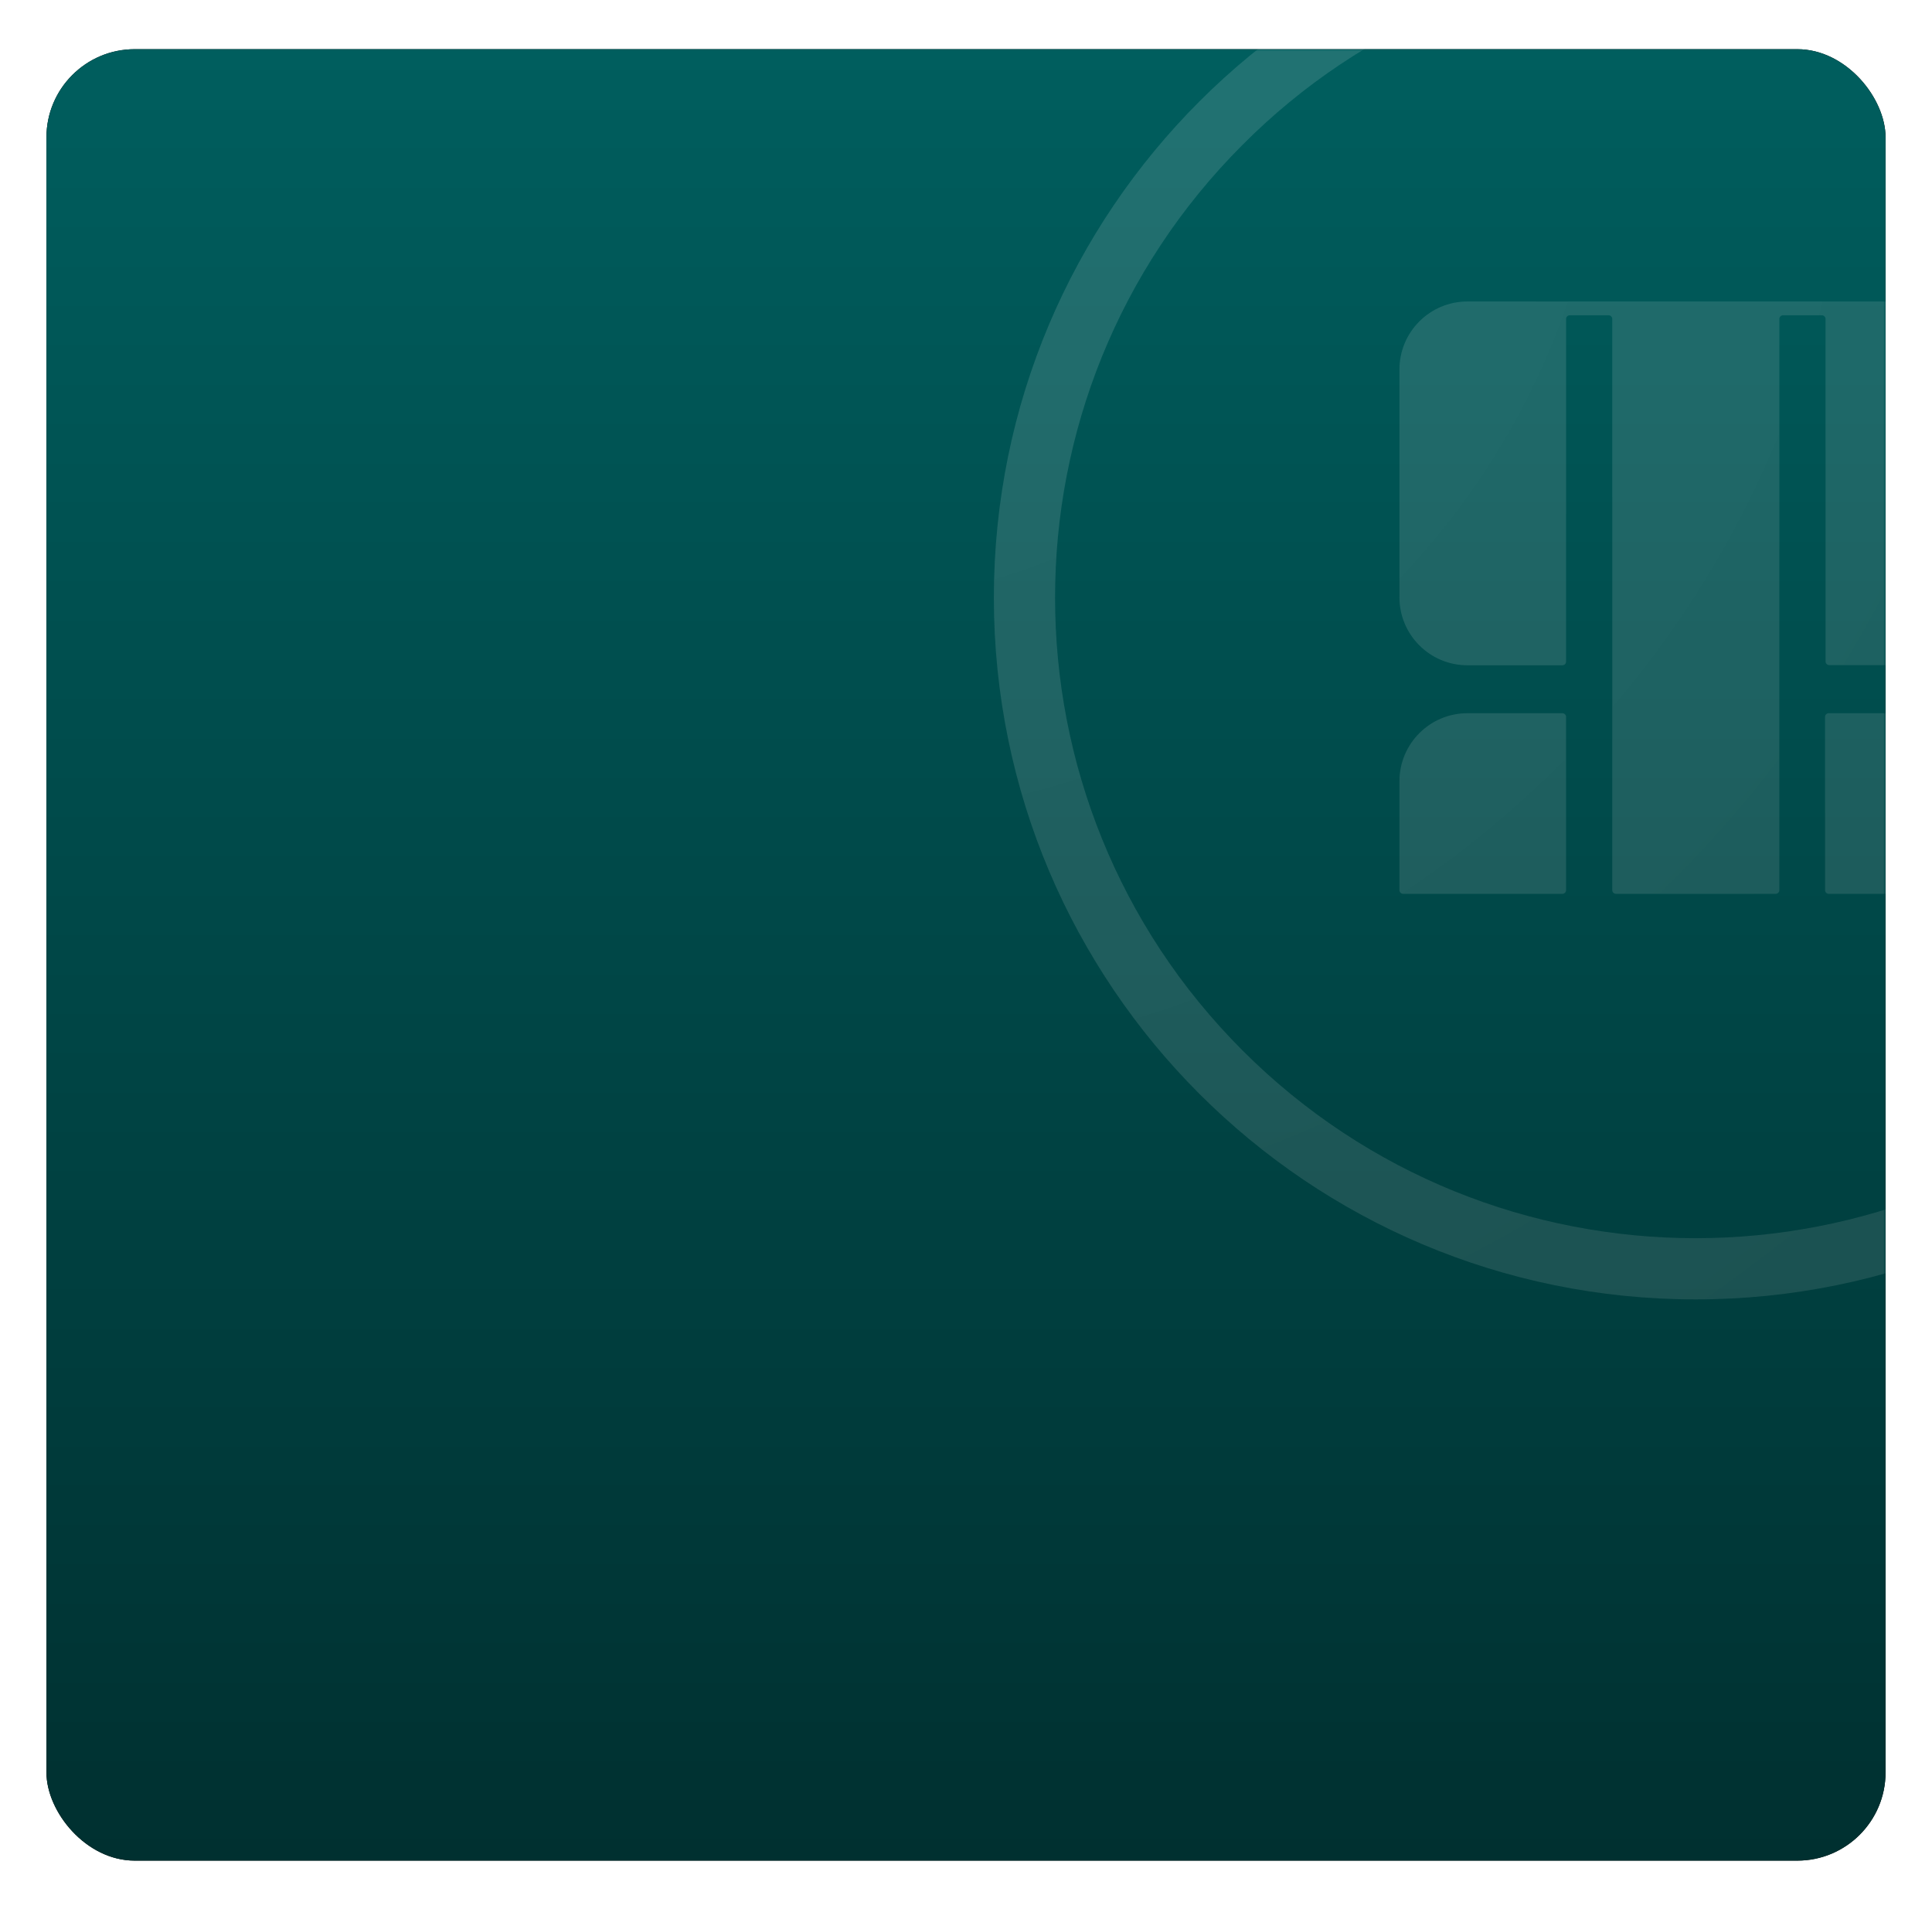 <?xml version="1.0" encoding="UTF-8"?>
<svg width="416px" height="411px" viewBox="0 0 416 411" version="1.1" xmlns="http://www.w3.org/2000/svg" xmlns:xlink="http://www.w3.org/1999/xlink">
    <title>Logo/icons</title>
    <defs>
        <linearGradient x1="50%" y1="0%" x2="50%" y2="100%" id="linearGradient-1">
            <stop stop-color="#005E5E" offset="0%"></stop>
            <stop stop-color="#003030" offset="100%"></stop>
        </linearGradient>
        <rect id="path-2" x="0" y="0" width="396" height="390" rx="19"></rect>
        <filter x="-3.8%" y="-3.8%" width="107.6%" height="107.7%" filterUnits="objectBoundingBox" id="filter-4">
            <feOffset dx="0" dy="0" in="SourceAlpha" result="shadowOffsetOuter1"></feOffset>
            <feGaussianBlur stdDeviation="5" in="shadowOffsetOuter1" result="shadowBlurOuter1"></feGaussianBlur>
            <feColorMatrix values="0 0 0 0 0   0 0 0 0 0.188   0 0 0 0 0.188  0 0 0 0.2 0" type="matrix" in="shadowBlurOuter1"></feColorMatrix>
        </filter>
        <radialGradient cx="-10.478%" cy="11.133%" fx="-10.478%" fy="11.133%" r="161.977%" id="radialGradient-5">
            <stop stop-color="#FFFFFF" offset="0%"></stop>
            <stop stop-color="#F8F8F8" offset="18%"></stop>
            <stop stop-color="#E4E4E4" offset="45%"></stop>
            <stop stop-color="#C4C4C3" offset="77%"></stop>
            <stop stop-color="#A8A8A7" offset="100%"></stop>
        </radialGradient>
        <radialGradient cx="-587.041%" cy="-365.978%" fx="-587.041%" fy="-365.978%" r="1364.095%" gradientTransform="translate(-5.87,-3.66),scale(1,0.923),translate(5.87,3.66)" id="radialGradient-6">
            <stop stop-color="#FFFFFF" offset="0%"></stop>
            <stop stop-color="#F8F8F8" offset="18%"></stop>
            <stop stop-color="#E4E4E4" offset="45%"></stop>
            <stop stop-color="#C4C4C3" offset="77%"></stop>
            <stop stop-color="#A8A8A7" offset="100%"></stop>
        </radialGradient>
        <radialGradient cx="-93.318%" cy="-42.088%" fx="-93.318%" fy="-42.088%" r="383.844%" gradientTransform="translate(-0.933,-0.421),scale(1,1),translate(0.933,0.421)" id="radialGradient-7">
            <stop stop-color="#FFFFFF" offset="0%"></stop>
            <stop stop-color="#F8F8F8" offset="18%"></stop>
            <stop stop-color="#E4E4E4" offset="45%"></stop>
            <stop stop-color="#C4C4C3" offset="77%"></stop>
            <stop stop-color="#A8A8A7" offset="100%"></stop>
        </radialGradient>
        <radialGradient cx="-331.63%" cy="-365.978%" fx="-331.63%" fy="-365.978%" r="1364.095%" gradientTransform="translate(-3.316,-3.66),scale(1,0.923),translate(3.316,3.66)" id="radialGradient-8">
            <stop stop-color="#FFFFFF" offset="0%"></stop>
            <stop stop-color="#F8F8F8" offset="18%"></stop>
            <stop stop-color="#E4E4E4" offset="45%"></stop>
            <stop stop-color="#C4C4C3" offset="77%"></stop>
            <stop stop-color="#A8A8A7" offset="100%"></stop>
        </radialGradient>
    </defs>
    <g id="desktop" stroke="none" stroke-width="1" fill="none" fill-rule="evenodd">
        <g id="result_page" transform="translate(-88, -909)">
            <g id="Logo/icons" transform="translate(98, 919.592)">
                <mask id="mask-3" fill="white">
                    <use xlink:href="#path-2"></use>
                </mask>
                <g id="Mask">
                    <use fill="black" fill-opacity="1" filter="url(#filter-4)" xlink:href="#path-2"></use>
                    <use fill="url(#linearGradient-1)" fill-rule="evenodd" xlink:href="#path-2"></use>
                </g>
                <g opacity="0.136" mask="url(#mask-3)" id="Fichier-5">
                    <g transform="translate(204, -33)">
                        <g transform="translate(0, -0)">
                            <path d="M151.084,13.182 C206.862,13.182 257.15,46.778 278.495,98.31 C299.841,149.843 288.041,209.159 248.599,248.599 C194.743,302.455 107.425,302.455 53.569,248.599 C-0.287,194.743 -0.287,107.425 53.569,53.569 C79.377,27.626 114.49,13.084 151.084,13.182 M151.084,0 C67.643,0 0,67.643 0,151.084 C0,234.525 67.643,302.168 151.084,302.168 C234.525,302.168 302.168,234.525 302.168,151.084 C302.168,111.014 286.25,72.585 257.916,44.251 C229.583,15.918 191.154,0 151.084,0 Z" id="Shape" fill="url(#radialGradient-5)" fill-rule="nonzero"></path>
                            <path d="M200.195,175.963 L179.762,175.963 C179.325,175.963 178.971,176.317 178.971,176.754 L178.971,214.06 C178.971,214.497 179.325,214.851 179.762,214.851 L214.06,214.851 C214.495,214.845 214.845,214.495 214.851,214.06 L214.851,190.608 C214.851,186.721 213.307,182.995 210.558,180.248 C207.809,177.501 204.081,175.96 200.195,175.963 Z" id="Path" fill="url(#radialGradient-6)" fill-rule="nonzero"></path>
                            <path d="M200.195,87.316 L101.925,87.316 C93.856,87.343 87.328,93.892 87.328,101.961 L87.328,151 C87.328,159.088 93.885,165.645 101.973,165.645 L122.418,165.645 C122.855,165.645 123.209,165.29 123.209,164.854 L123.209,91.079 C123.209,90.647 123.556,90.295 123.988,90.288 L132.377,90.288 C132.809,90.295 133.156,90.647 133.156,91.079 L133.156,214.06 C133.156,214.497 133.51,214.851 133.947,214.851 L168.341,214.851 C168.778,214.851 169.132,214.497 169.132,214.06 L169.132,91.079 C169.132,90.647 169.479,90.295 169.911,90.288 L178.3,90.288 C178.732,90.295 179.079,90.647 179.079,91.079 L179.079,164.818 C179.079,165.255 179.433,165.609 179.87,165.609 L200.315,165.609 C208.342,165.543 214.82,159.027 214.839,151 L214.839,101.961 C214.839,93.873 208.283,87.316 200.195,87.316 Z" id="Path" fill="url(#radialGradient-7)" fill-rule="nonzero"></path>
                            <path d="M122.418,175.963 L101.973,175.963 C93.885,175.963 87.328,182.52 87.328,190.608 L87.328,214.06 C87.335,214.495 87.685,214.845 88.119,214.851 L122.418,214.851 C122.855,214.851 123.209,214.497 123.209,214.06 L123.209,176.754 C123.209,176.317 122.855,175.963 122.418,175.963 Z" id="Path" fill="url(#radialGradient-8)" fill-rule="nonzero"></path>
                        </g>
                    </g>
                </g>
            </g>
        </g>
    </g>
</svg>